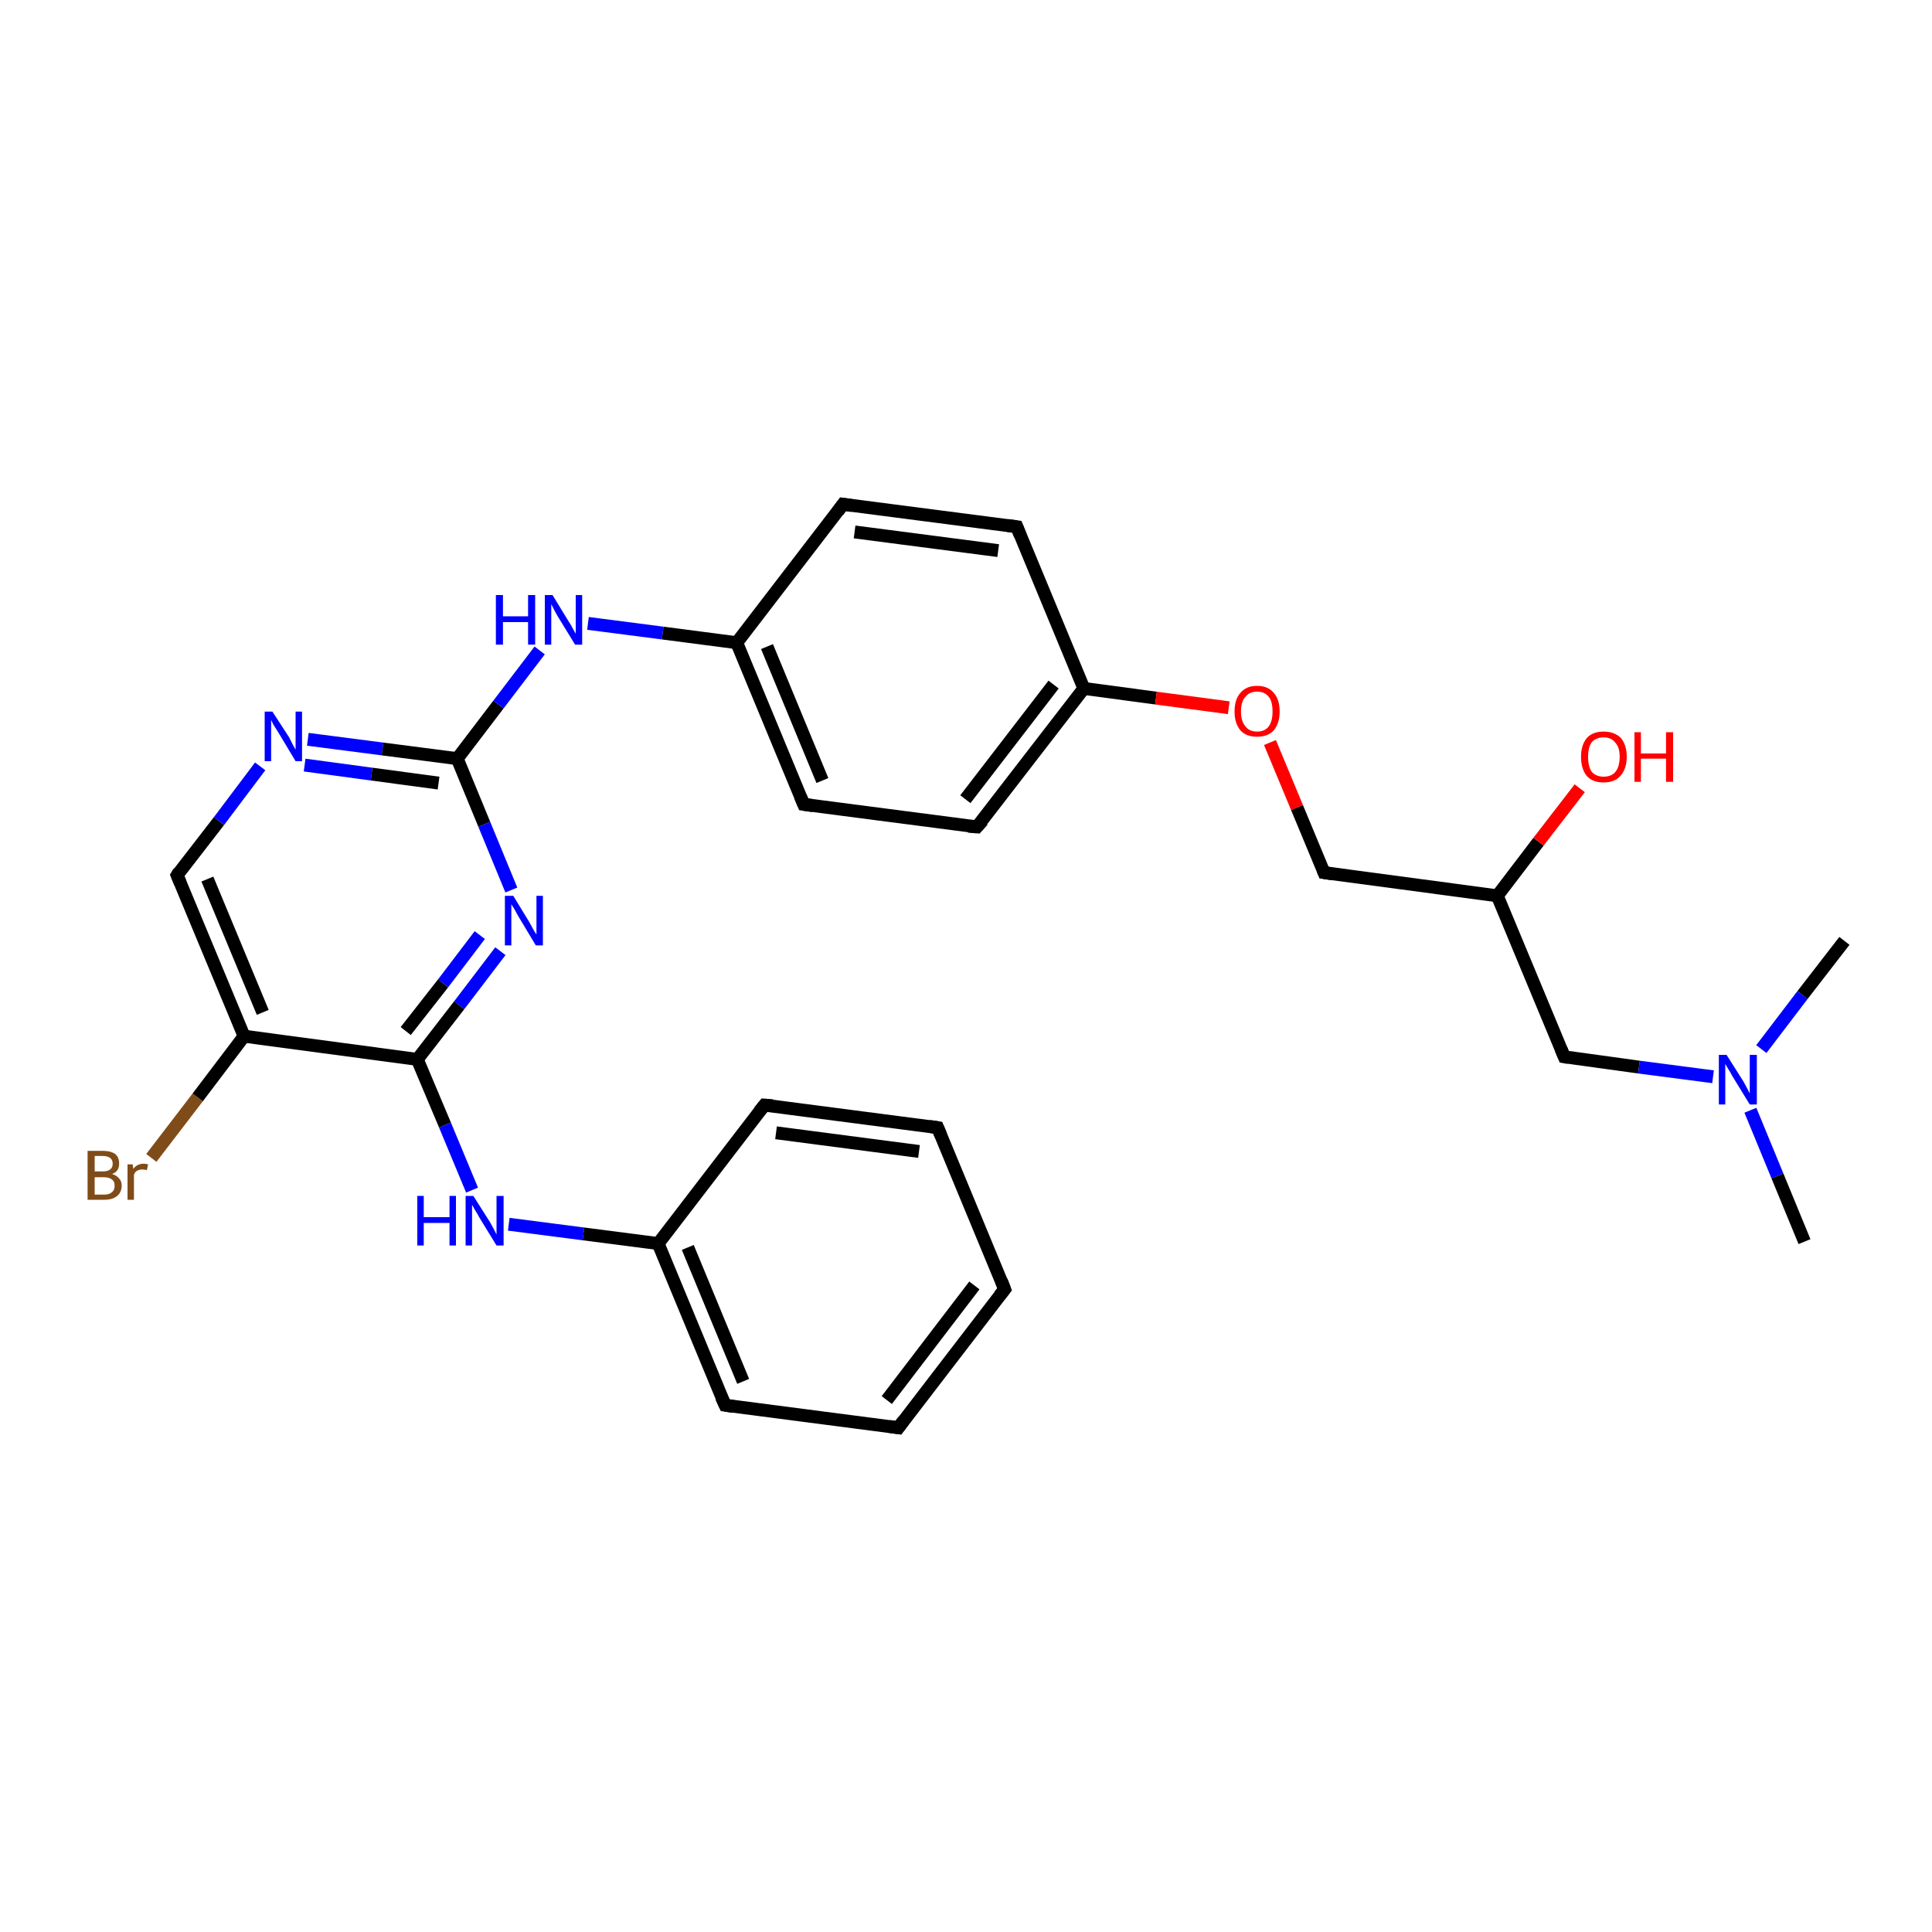 <?xml version='1.0' encoding='iso-8859-1'?>
<svg version='1.1' baseProfile='full'
              xmlns='http://www.w3.org/2000/svg'
                      xmlns:rdkit='http://www.rdkit.org/xml'
                      xmlns:xlink='http://www.w3.org/1999/xlink'
                  xml:space='preserve'
width='300px' height='300px' viewBox='0 0 300 300'>
<!-- END OF HEADER -->
<rect style='opacity:1.0;fill:#FFFFFF;stroke:none' width='300.0' height='300.0' x='0.0' y='0.0'> </rect>
<path class='bond-0 atom-0 atom-1' d='M 23.5,179.8 L 30.7,170.4' style='fill:none;fill-rule:evenodd;stroke:#7F4C19;stroke-width:2.0px;stroke-linecap:butt;stroke-linejoin:miter;stroke-opacity:1' />
<path class='bond-0 atom-0 atom-1' d='M 30.7,170.4 L 37.9,160.9' style='fill:none;fill-rule:evenodd;stroke:#000000;stroke-width:2.0px;stroke-linecap:butt;stroke-linejoin:miter;stroke-opacity:1' />
<path class='bond-1 atom-1 atom-2' d='M 37.9,160.9 L 27.5,135.9' style='fill:none;fill-rule:evenodd;stroke:#000000;stroke-width:2.0px;stroke-linecap:butt;stroke-linejoin:miter;stroke-opacity:1' />
<path class='bond-1 atom-1 atom-2' d='M 40.8,157.2 L 32.2,136.5' style='fill:none;fill-rule:evenodd;stroke:#000000;stroke-width:2.0px;stroke-linecap:butt;stroke-linejoin:miter;stroke-opacity:1' />
<path class='bond-2 atom-2 atom-3' d='M 27.5,135.9 L 34.0,127.5' style='fill:none;fill-rule:evenodd;stroke:#000000;stroke-width:2.0px;stroke-linecap:butt;stroke-linejoin:miter;stroke-opacity:1' />
<path class='bond-2 atom-2 atom-3' d='M 34.0,127.5 L 40.4,119.0' style='fill:none;fill-rule:evenodd;stroke:#0000FF;stroke-width:2.0px;stroke-linecap:butt;stroke-linejoin:miter;stroke-opacity:1' />
<path class='bond-3 atom-3 atom-4' d='M 47.8,114.8 L 59.4,116.3' style='fill:none;fill-rule:evenodd;stroke:#0000FF;stroke-width:2.0px;stroke-linecap:butt;stroke-linejoin:miter;stroke-opacity:1' />
<path class='bond-3 atom-3 atom-4' d='M 59.4,116.3 L 71.0,117.8' style='fill:none;fill-rule:evenodd;stroke:#000000;stroke-width:2.0px;stroke-linecap:butt;stroke-linejoin:miter;stroke-opacity:1' />
<path class='bond-3 atom-3 atom-4' d='M 47.3,118.8 L 57.7,120.2' style='fill:none;fill-rule:evenodd;stroke:#0000FF;stroke-width:2.0px;stroke-linecap:butt;stroke-linejoin:miter;stroke-opacity:1' />
<path class='bond-3 atom-3 atom-4' d='M 57.7,120.2 L 68.1,121.6' style='fill:none;fill-rule:evenodd;stroke:#000000;stroke-width:2.0px;stroke-linecap:butt;stroke-linejoin:miter;stroke-opacity:1' />
<path class='bond-4 atom-4 atom-5' d='M 71.0,117.8 L 75.2,128.0' style='fill:none;fill-rule:evenodd;stroke:#000000;stroke-width:2.0px;stroke-linecap:butt;stroke-linejoin:miter;stroke-opacity:1' />
<path class='bond-4 atom-4 atom-5' d='M 75.2,128.0 L 79.4,138.2' style='fill:none;fill-rule:evenodd;stroke:#0000FF;stroke-width:2.0px;stroke-linecap:butt;stroke-linejoin:miter;stroke-opacity:1' />
<path class='bond-5 atom-5 atom-6' d='M 77.7,147.7 L 71.3,156.1' style='fill:none;fill-rule:evenodd;stroke:#0000FF;stroke-width:2.0px;stroke-linecap:butt;stroke-linejoin:miter;stroke-opacity:1' />
<path class='bond-5 atom-5 atom-6' d='M 71.3,156.1 L 64.8,164.5' style='fill:none;fill-rule:evenodd;stroke:#000000;stroke-width:2.0px;stroke-linecap:butt;stroke-linejoin:miter;stroke-opacity:1' />
<path class='bond-5 atom-5 atom-6' d='M 74.5,145.2 L 68.8,152.7' style='fill:none;fill-rule:evenodd;stroke:#0000FF;stroke-width:2.0px;stroke-linecap:butt;stroke-linejoin:miter;stroke-opacity:1' />
<path class='bond-5 atom-5 atom-6' d='M 68.8,152.7 L 63.0,160.1' style='fill:none;fill-rule:evenodd;stroke:#000000;stroke-width:2.0px;stroke-linecap:butt;stroke-linejoin:miter;stroke-opacity:1' />
<path class='bond-6 atom-6 atom-7' d='M 64.8,164.5 L 69.1,174.7' style='fill:none;fill-rule:evenodd;stroke:#000000;stroke-width:2.0px;stroke-linecap:butt;stroke-linejoin:miter;stroke-opacity:1' />
<path class='bond-6 atom-6 atom-7' d='M 69.1,174.7 L 73.3,184.8' style='fill:none;fill-rule:evenodd;stroke:#0000FF;stroke-width:2.0px;stroke-linecap:butt;stroke-linejoin:miter;stroke-opacity:1' />
<path class='bond-7 atom-7 atom-8' d='M 79.0,190.1 L 90.6,191.6' style='fill:none;fill-rule:evenodd;stroke:#0000FF;stroke-width:2.0px;stroke-linecap:butt;stroke-linejoin:miter;stroke-opacity:1' />
<path class='bond-7 atom-7 atom-8' d='M 90.6,191.6 L 102.2,193.1' style='fill:none;fill-rule:evenodd;stroke:#000000;stroke-width:2.0px;stroke-linecap:butt;stroke-linejoin:miter;stroke-opacity:1' />
<path class='bond-8 atom-8 atom-9' d='M 102.2,193.1 L 112.6,218.2' style='fill:none;fill-rule:evenodd;stroke:#000000;stroke-width:2.0px;stroke-linecap:butt;stroke-linejoin:miter;stroke-opacity:1' />
<path class='bond-8 atom-8 atom-9' d='M 106.8,193.7 L 115.4,214.5' style='fill:none;fill-rule:evenodd;stroke:#000000;stroke-width:2.0px;stroke-linecap:butt;stroke-linejoin:miter;stroke-opacity:1' />
<path class='bond-9 atom-9 atom-10' d='M 112.6,218.2 L 139.5,221.7' style='fill:none;fill-rule:evenodd;stroke:#000000;stroke-width:2.0px;stroke-linecap:butt;stroke-linejoin:miter;stroke-opacity:1' />
<path class='bond-10 atom-10 atom-11' d='M 139.5,221.7 L 156.0,200.2' style='fill:none;fill-rule:evenodd;stroke:#000000;stroke-width:2.0px;stroke-linecap:butt;stroke-linejoin:miter;stroke-opacity:1' />
<path class='bond-10 atom-10 atom-11' d='M 137.7,217.4 L 151.3,199.6' style='fill:none;fill-rule:evenodd;stroke:#000000;stroke-width:2.0px;stroke-linecap:butt;stroke-linejoin:miter;stroke-opacity:1' />
<path class='bond-11 atom-11 atom-12' d='M 156.0,200.2 L 145.6,175.1' style='fill:none;fill-rule:evenodd;stroke:#000000;stroke-width:2.0px;stroke-linecap:butt;stroke-linejoin:miter;stroke-opacity:1' />
<path class='bond-12 atom-12 atom-13' d='M 145.6,175.1 L 118.7,171.6' style='fill:none;fill-rule:evenodd;stroke:#000000;stroke-width:2.0px;stroke-linecap:butt;stroke-linejoin:miter;stroke-opacity:1' />
<path class='bond-12 atom-12 atom-13' d='M 142.7,178.8 L 120.5,175.9' style='fill:none;fill-rule:evenodd;stroke:#000000;stroke-width:2.0px;stroke-linecap:butt;stroke-linejoin:miter;stroke-opacity:1' />
<path class='bond-13 atom-4 atom-14' d='M 71.0,117.8 L 77.4,109.4' style='fill:none;fill-rule:evenodd;stroke:#000000;stroke-width:2.0px;stroke-linecap:butt;stroke-linejoin:miter;stroke-opacity:1' />
<path class='bond-13 atom-4 atom-14' d='M 77.4,109.4 L 83.8,101.0' style='fill:none;fill-rule:evenodd;stroke:#0000FF;stroke-width:2.0px;stroke-linecap:butt;stroke-linejoin:miter;stroke-opacity:1' />
<path class='bond-14 atom-14 atom-15' d='M 91.3,96.8 L 102.9,98.3' style='fill:none;fill-rule:evenodd;stroke:#0000FF;stroke-width:2.0px;stroke-linecap:butt;stroke-linejoin:miter;stroke-opacity:1' />
<path class='bond-14 atom-14 atom-15' d='M 102.9,98.3 L 114.4,99.8' style='fill:none;fill-rule:evenodd;stroke:#000000;stroke-width:2.0px;stroke-linecap:butt;stroke-linejoin:miter;stroke-opacity:1' />
<path class='bond-15 atom-15 atom-16' d='M 114.4,99.8 L 124.8,124.9' style='fill:none;fill-rule:evenodd;stroke:#000000;stroke-width:2.0px;stroke-linecap:butt;stroke-linejoin:miter;stroke-opacity:1' />
<path class='bond-15 atom-15 atom-16' d='M 119.1,100.4 L 127.7,121.2' style='fill:none;fill-rule:evenodd;stroke:#000000;stroke-width:2.0px;stroke-linecap:butt;stroke-linejoin:miter;stroke-opacity:1' />
<path class='bond-16 atom-16 atom-17' d='M 124.8,124.9 L 151.7,128.4' style='fill:none;fill-rule:evenodd;stroke:#000000;stroke-width:2.0px;stroke-linecap:butt;stroke-linejoin:miter;stroke-opacity:1' />
<path class='bond-17 atom-17 atom-18' d='M 151.7,128.4 L 168.3,106.9' style='fill:none;fill-rule:evenodd;stroke:#000000;stroke-width:2.0px;stroke-linecap:butt;stroke-linejoin:miter;stroke-opacity:1' />
<path class='bond-17 atom-17 atom-18' d='M 149.9,124.1 L 163.6,106.3' style='fill:none;fill-rule:evenodd;stroke:#000000;stroke-width:2.0px;stroke-linecap:butt;stroke-linejoin:miter;stroke-opacity:1' />
<path class='bond-18 atom-18 atom-19' d='M 168.3,106.9 L 179.5,108.4' style='fill:none;fill-rule:evenodd;stroke:#000000;stroke-width:2.0px;stroke-linecap:butt;stroke-linejoin:miter;stroke-opacity:1' />
<path class='bond-18 atom-18 atom-19' d='M 179.5,108.4 L 190.8,109.9' style='fill:none;fill-rule:evenodd;stroke:#FF0000;stroke-width:2.0px;stroke-linecap:butt;stroke-linejoin:miter;stroke-opacity:1' />
<path class='bond-19 atom-19 atom-20' d='M 197.2,115.3 L 201.4,125.4' style='fill:none;fill-rule:evenodd;stroke:#FF0000;stroke-width:2.0px;stroke-linecap:butt;stroke-linejoin:miter;stroke-opacity:1' />
<path class='bond-19 atom-19 atom-20' d='M 201.4,125.4 L 205.6,135.5' style='fill:none;fill-rule:evenodd;stroke:#000000;stroke-width:2.0px;stroke-linecap:butt;stroke-linejoin:miter;stroke-opacity:1' />
<path class='bond-20 atom-20 atom-21' d='M 205.6,135.5 L 232.5,139.1' style='fill:none;fill-rule:evenodd;stroke:#000000;stroke-width:2.0px;stroke-linecap:butt;stroke-linejoin:miter;stroke-opacity:1' />
<path class='bond-21 atom-21 atom-22' d='M 232.5,139.1 L 238.9,130.7' style='fill:none;fill-rule:evenodd;stroke:#000000;stroke-width:2.0px;stroke-linecap:butt;stroke-linejoin:miter;stroke-opacity:1' />
<path class='bond-21 atom-21 atom-22' d='M 238.9,130.7 L 245.3,122.4' style='fill:none;fill-rule:evenodd;stroke:#FF0000;stroke-width:2.0px;stroke-linecap:butt;stroke-linejoin:miter;stroke-opacity:1' />
<path class='bond-22 atom-21 atom-23' d='M 232.5,139.1 L 242.9,164.1' style='fill:none;fill-rule:evenodd;stroke:#000000;stroke-width:2.0px;stroke-linecap:butt;stroke-linejoin:miter;stroke-opacity:1' />
<path class='bond-23 atom-23 atom-24' d='M 242.9,164.1 L 254.5,165.7' style='fill:none;fill-rule:evenodd;stroke:#000000;stroke-width:2.0px;stroke-linecap:butt;stroke-linejoin:miter;stroke-opacity:1' />
<path class='bond-23 atom-23 atom-24' d='M 254.5,165.7 L 266.0,167.2' style='fill:none;fill-rule:evenodd;stroke:#0000FF;stroke-width:2.0px;stroke-linecap:butt;stroke-linejoin:miter;stroke-opacity:1' />
<path class='bond-24 atom-24 atom-25' d='M 271.8,172.4 L 276.0,182.6' style='fill:none;fill-rule:evenodd;stroke:#0000FF;stroke-width:2.0px;stroke-linecap:butt;stroke-linejoin:miter;stroke-opacity:1' />
<path class='bond-24 atom-24 atom-25' d='M 276.0,182.6 L 280.2,192.8' style='fill:none;fill-rule:evenodd;stroke:#000000;stroke-width:2.0px;stroke-linecap:butt;stroke-linejoin:miter;stroke-opacity:1' />
<path class='bond-25 atom-24 atom-26' d='M 273.5,162.9 L 279.9,154.5' style='fill:none;fill-rule:evenodd;stroke:#0000FF;stroke-width:2.0px;stroke-linecap:butt;stroke-linejoin:miter;stroke-opacity:1' />
<path class='bond-25 atom-24 atom-26' d='M 279.9,154.5 L 286.4,146.1' style='fill:none;fill-rule:evenodd;stroke:#000000;stroke-width:2.0px;stroke-linecap:butt;stroke-linejoin:miter;stroke-opacity:1' />
<path class='bond-26 atom-18 atom-27' d='M 168.3,106.9 L 157.9,81.8' style='fill:none;fill-rule:evenodd;stroke:#000000;stroke-width:2.0px;stroke-linecap:butt;stroke-linejoin:miter;stroke-opacity:1' />
<path class='bond-27 atom-27 atom-28' d='M 157.9,81.8 L 130.9,78.3' style='fill:none;fill-rule:evenodd;stroke:#000000;stroke-width:2.0px;stroke-linecap:butt;stroke-linejoin:miter;stroke-opacity:1' />
<path class='bond-27 atom-27 atom-28' d='M 155.0,85.5 L 132.7,82.6' style='fill:none;fill-rule:evenodd;stroke:#000000;stroke-width:2.0px;stroke-linecap:butt;stroke-linejoin:miter;stroke-opacity:1' />
<path class='bond-28 atom-6 atom-1' d='M 64.8,164.5 L 37.9,160.9' style='fill:none;fill-rule:evenodd;stroke:#000000;stroke-width:2.0px;stroke-linecap:butt;stroke-linejoin:miter;stroke-opacity:1' />
<path class='bond-29 atom-13 atom-8' d='M 118.7,171.6 L 102.2,193.1' style='fill:none;fill-rule:evenodd;stroke:#000000;stroke-width:2.0px;stroke-linecap:butt;stroke-linejoin:miter;stroke-opacity:1' />
<path class='bond-30 atom-28 atom-15' d='M 130.9,78.3 L 114.4,99.8' style='fill:none;fill-rule:evenodd;stroke:#000000;stroke-width:2.0px;stroke-linecap:butt;stroke-linejoin:miter;stroke-opacity:1' />
<path d='M 28.0,137.1 L 27.5,135.9 L 27.8,135.4' style='fill:none;stroke:#000000;stroke-width:2.0px;stroke-linecap:butt;stroke-linejoin:miter;stroke-opacity:1;' />
<path d='M 112.0,216.9 L 112.6,218.2 L 113.9,218.4' style='fill:none;stroke:#000000;stroke-width:2.0px;stroke-linecap:butt;stroke-linejoin:miter;stroke-opacity:1;' />
<path d='M 138.1,221.5 L 139.5,221.7 L 140.3,220.6' style='fill:none;stroke:#000000;stroke-width:2.0px;stroke-linecap:butt;stroke-linejoin:miter;stroke-opacity:1;' />
<path d='M 155.2,201.2 L 156.0,200.2 L 155.5,198.9' style='fill:none;stroke:#000000;stroke-width:2.0px;stroke-linecap:butt;stroke-linejoin:miter;stroke-opacity:1;' />
<path d='M 146.1,176.3 L 145.6,175.1 L 144.3,174.9' style='fill:none;stroke:#000000;stroke-width:2.0px;stroke-linecap:butt;stroke-linejoin:miter;stroke-opacity:1;' />
<path d='M 120.0,171.7 L 118.7,171.6 L 117.9,172.6' style='fill:none;stroke:#000000;stroke-width:2.0px;stroke-linecap:butt;stroke-linejoin:miter;stroke-opacity:1;' />
<path d='M 124.3,123.7 L 124.8,124.9 L 126.2,125.1' style='fill:none;stroke:#000000;stroke-width:2.0px;stroke-linecap:butt;stroke-linejoin:miter;stroke-opacity:1;' />
<path d='M 150.4,128.3 L 151.7,128.4 L 152.6,127.4' style='fill:none;stroke:#000000;stroke-width:2.0px;stroke-linecap:butt;stroke-linejoin:miter;stroke-opacity:1;' />
<path d='M 205.4,135.0 L 205.6,135.5 L 206.9,135.7' style='fill:none;stroke:#000000;stroke-width:2.0px;stroke-linecap:butt;stroke-linejoin:miter;stroke-opacity:1;' />
<path d='M 242.4,162.9 L 242.9,164.1 L 243.5,164.2' style='fill:none;stroke:#000000;stroke-width:2.0px;stroke-linecap:butt;stroke-linejoin:miter;stroke-opacity:1;' />
<path d='M 158.4,83.1 L 157.9,81.8 L 156.5,81.6' style='fill:none;stroke:#000000;stroke-width:2.0px;stroke-linecap:butt;stroke-linejoin:miter;stroke-opacity:1;' />
<path d='M 132.3,78.5 L 130.9,78.3 L 130.1,79.4' style='fill:none;stroke:#000000;stroke-width:2.0px;stroke-linecap:butt;stroke-linejoin:miter;stroke-opacity:1;' />
<path class='atom-0' d='M 17.4 182.3
Q 18.1 182.5, 18.5 183.0
Q 18.9 183.4, 18.9 184.1
Q 18.9 185.1, 18.2 185.7
Q 17.5 186.3, 16.2 186.3
L 13.6 186.3
L 13.6 178.7
L 15.9 178.7
Q 17.2 178.7, 17.9 179.2
Q 18.5 179.7, 18.5 180.7
Q 18.5 181.9, 17.4 182.3
M 14.7 179.5
L 14.7 181.9
L 15.9 181.9
Q 16.7 181.9, 17.1 181.6
Q 17.5 181.3, 17.5 180.7
Q 17.5 179.5, 15.9 179.5
L 14.7 179.5
M 16.2 185.5
Q 17.0 185.5, 17.4 185.1
Q 17.8 184.8, 17.8 184.1
Q 17.8 183.4, 17.3 183.1
Q 16.9 182.8, 16.1 182.8
L 14.7 182.8
L 14.7 185.5
L 16.2 185.5
' fill='#7F4C19'/>
<path class='atom-0' d='M 20.6 180.8
L 20.7 181.5
Q 21.3 180.7, 22.3 180.7
Q 22.6 180.7, 23.0 180.8
L 22.8 181.7
Q 22.4 181.6, 22.1 181.6
Q 21.6 181.6, 21.3 181.8
Q 21.0 181.9, 20.8 182.4
L 20.8 186.3
L 19.8 186.3
L 19.8 180.8
L 20.6 180.8
' fill='#7F4C19'/>
<path class='atom-3' d='M 42.3 110.5
L 44.9 114.5
Q 45.1 114.9, 45.5 115.7
Q 45.9 116.4, 45.9 116.4
L 45.9 110.5
L 46.9 110.5
L 46.9 118.2
L 45.9 118.2
L 43.2 113.7
Q 42.9 113.2, 42.5 112.6
Q 42.2 112.0, 42.1 111.8
L 42.1 118.2
L 41.1 118.2
L 41.1 110.5
L 42.3 110.5
' fill='#0000FF'/>
<path class='atom-5' d='M 79.7 139.1
L 82.2 143.2
Q 82.4 143.6, 82.8 144.3
Q 83.2 145.0, 83.3 145.1
L 83.3 139.1
L 84.3 139.1
L 84.3 146.8
L 83.2 146.8
L 80.5 142.3
Q 80.2 141.8, 79.9 141.2
Q 79.5 140.6, 79.4 140.4
L 79.4 146.8
L 78.4 146.8
L 78.4 139.1
L 79.7 139.1
' fill='#0000FF'/>
<path class='atom-7' d='M 64.8 185.7
L 65.8 185.7
L 65.8 189.0
L 69.8 189.0
L 69.8 185.7
L 70.8 185.7
L 70.8 193.4
L 69.8 193.4
L 69.8 189.9
L 65.8 189.9
L 65.8 193.4
L 64.8 193.4
L 64.8 185.7
' fill='#0000FF'/>
<path class='atom-7' d='M 73.5 185.7
L 76.1 189.8
Q 76.3 190.2, 76.7 190.9
Q 77.1 191.7, 77.1 191.7
L 77.1 185.7
L 78.2 185.7
L 78.2 193.4
L 77.1 193.4
L 74.4 189.0
Q 74.1 188.4, 73.7 187.8
Q 73.4 187.2, 73.3 187.1
L 73.3 193.4
L 72.3 193.4
L 72.3 185.7
L 73.5 185.7
' fill='#0000FF'/>
<path class='atom-14' d='M 77.0 92.4
L 78.1 92.4
L 78.1 95.7
L 82.0 95.7
L 82.0 92.4
L 83.1 92.4
L 83.1 100.1
L 82.0 100.1
L 82.0 96.6
L 78.1 96.6
L 78.1 100.1
L 77.0 100.1
L 77.0 92.4
' fill='#0000FF'/>
<path class='atom-14' d='M 85.8 92.4
L 88.3 96.5
Q 88.6 96.9, 89.0 97.7
Q 89.4 98.4, 89.4 98.4
L 89.4 92.4
L 90.4 92.4
L 90.4 100.1
L 89.3 100.1
L 86.6 95.7
Q 86.3 95.2, 86.0 94.6
Q 85.7 94.0, 85.6 93.8
L 85.6 100.1
L 84.6 100.1
L 84.6 92.4
L 85.8 92.4
' fill='#0000FF'/>
<path class='atom-19' d='M 191.7 110.5
Q 191.7 108.6, 192.6 107.6
Q 193.5 106.5, 195.2 106.5
Q 196.9 106.5, 197.8 107.6
Q 198.7 108.6, 198.7 110.5
Q 198.7 112.3, 197.8 113.4
Q 196.9 114.4, 195.2 114.4
Q 193.5 114.4, 192.6 113.4
Q 191.7 112.3, 191.7 110.5
M 195.2 113.6
Q 196.4 113.6, 197.0 112.8
Q 197.6 112.0, 197.6 110.5
Q 197.6 108.9, 197.0 108.2
Q 196.4 107.4, 195.2 107.4
Q 194.0 107.4, 193.4 108.2
Q 192.7 108.9, 192.7 110.5
Q 192.7 112.0, 193.4 112.8
Q 194.0 113.6, 195.2 113.6
' fill='#FF0000'/>
<path class='atom-22' d='M 245.5 117.5
Q 245.5 115.7, 246.4 114.6
Q 247.3 113.6, 249.0 113.6
Q 250.7 113.6, 251.7 114.6
Q 252.6 115.7, 252.6 117.5
Q 252.6 119.4, 251.6 120.5
Q 250.7 121.5, 249.0 121.5
Q 247.3 121.5, 246.4 120.5
Q 245.5 119.4, 245.5 117.5
M 249.0 120.6
Q 250.2 120.6, 250.8 119.9
Q 251.5 119.1, 251.5 117.5
Q 251.5 116.0, 250.8 115.3
Q 250.2 114.5, 249.0 114.5
Q 247.9 114.5, 247.2 115.2
Q 246.6 116.0, 246.6 117.5
Q 246.6 119.1, 247.2 119.9
Q 247.9 120.6, 249.0 120.6
' fill='#FF0000'/>
<path class='atom-22' d='M 253.8 113.7
L 254.8 113.7
L 254.8 117.0
L 258.7 117.0
L 258.7 113.7
L 259.8 113.7
L 259.8 121.4
L 258.7 121.4
L 258.7 117.8
L 254.8 117.8
L 254.8 121.4
L 253.8 121.4
L 253.8 113.7
' fill='#FF0000'/>
<path class='atom-24' d='M 268.1 163.8
L 270.7 167.9
Q 270.9 168.3, 271.3 169.0
Q 271.7 169.8, 271.7 169.8
L 271.7 163.8
L 272.8 163.8
L 272.8 171.5
L 271.7 171.5
L 269.0 167.1
Q 268.7 166.5, 268.3 165.9
Q 268.0 165.4, 267.9 165.2
L 267.9 171.5
L 266.9 171.5
L 266.9 163.8
L 268.1 163.8
' fill='#0000FF'/>
</svg>

